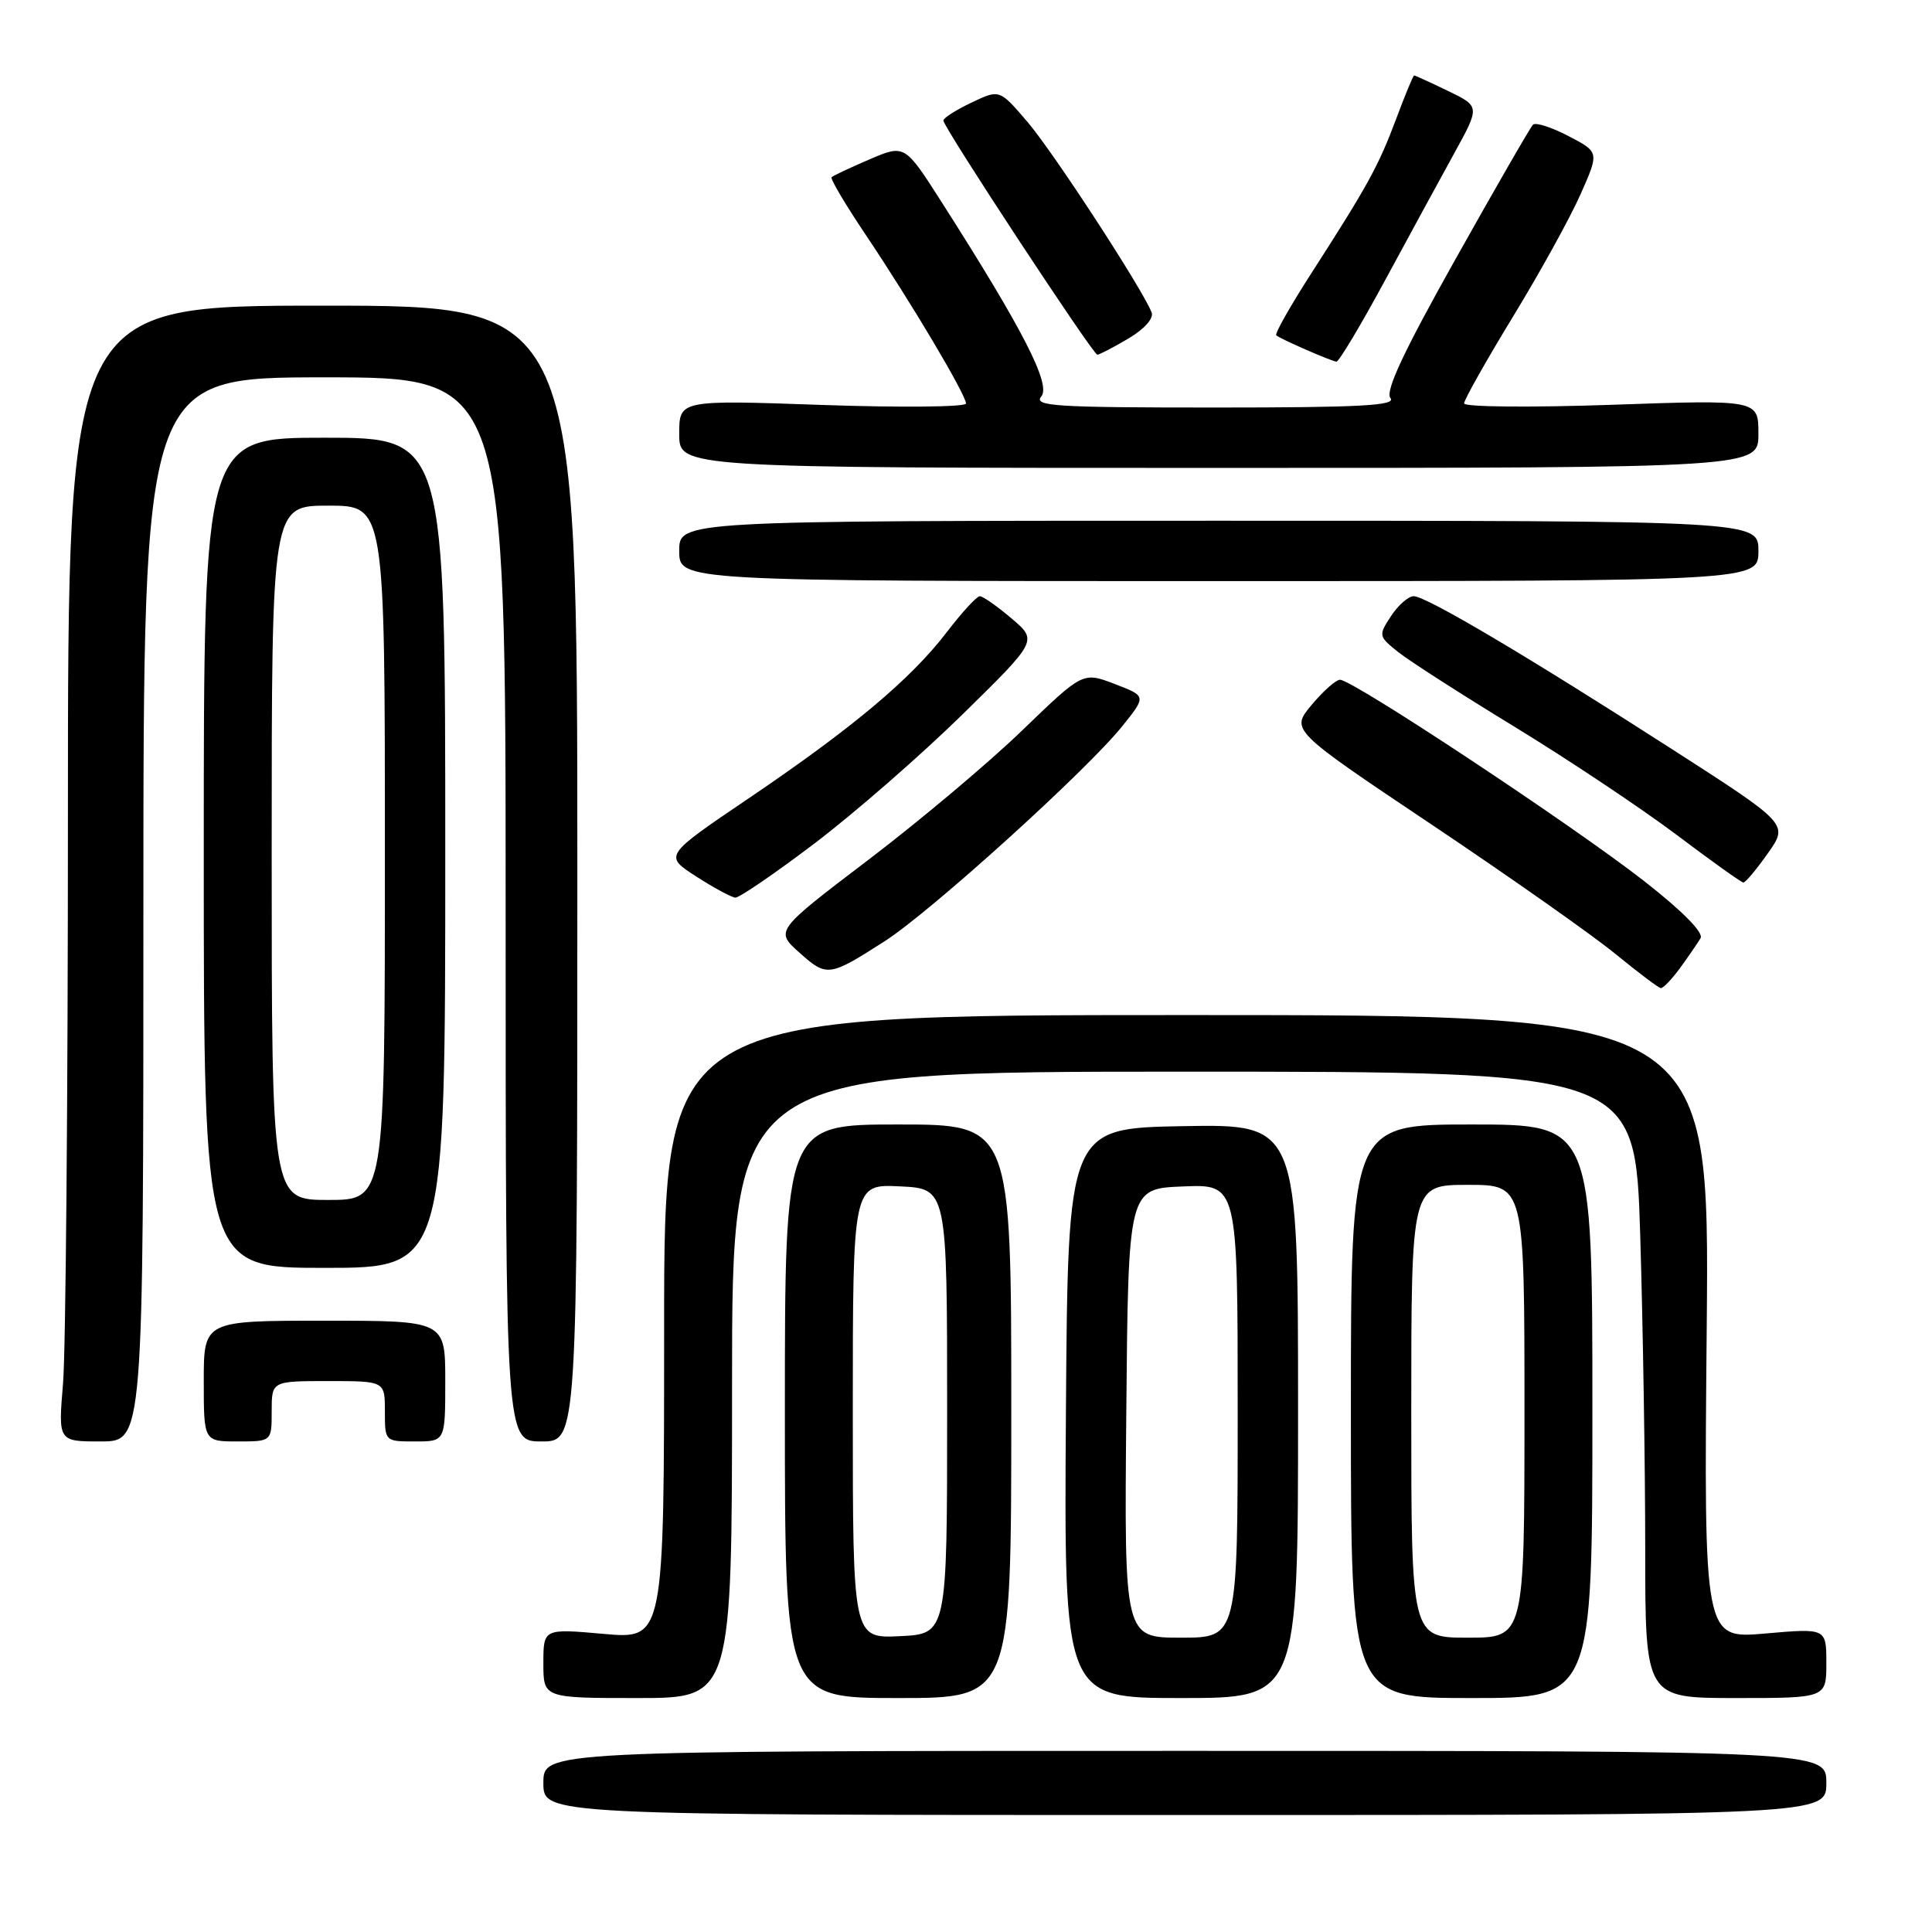 <?xml version="1.0" encoding="UTF-8" standalone="no"?>
<!DOCTYPE svg PUBLIC "-//W3C//DTD SVG 1.1//EN" "http://www.w3.org/Graphics/SVG/1.1/DTD/svg11.dtd" >
<svg xmlns="http://www.w3.org/2000/svg" xmlns:xlink="http://www.w3.org/1999/xlink" version="1.1" viewBox="0 0 256 256">
 <g >
 <path fill="currentColor"
d=" M 242.00 236.25 C 242.00 232.00 242.00 232.00 157.00 232.00 C 72.00 232.00 72.00 232.00 72.00 236.25 C 72.00 240.50 72.00 240.50 157.00 240.50 C 242.00 240.50 242.00 240.50 242.00 236.25 Z  M 97.00 183.50 C 97.00 142.00 97.00 142.00 156.84 142.00 C 216.68 142.00 216.68 142.00 217.34 163.75 C 217.70 175.71 218.00 194.39 218.00 205.25 C 218.00 225.00 218.00 225.00 230.00 225.00 C 242.00 225.00 242.00 225.00 242.00 220.37 C 242.00 215.74 242.00 215.74 233.89 216.45 C 225.77 217.16 225.77 217.16 226.15 175.83 C 226.52 134.50 226.52 134.50 157.26 134.50 C 88.00 134.50 88.00 134.50 88.00 175.85 C 88.00 217.21 88.00 217.21 80.00 216.50 C 72.00 215.79 72.00 215.79 72.00 220.40 C 72.00 225.00 72.00 225.00 84.50 225.00 C 97.00 225.00 97.00 225.00 97.00 183.50 Z  M 134.00 187.00 C 134.00 149.00 134.00 149.00 119.00 149.00 C 104.00 149.00 104.00 149.00 104.00 187.00 C 104.00 225.00 104.00 225.00 119.00 225.00 C 134.00 225.00 134.00 225.00 134.00 187.00 Z  M 172.00 186.97 C 172.00 148.95 172.00 148.95 156.75 149.22 C 141.50 149.50 141.50 149.50 141.24 187.25 C 140.98 225.00 140.98 225.00 156.49 225.00 C 172.00 225.00 172.00 225.00 172.00 186.97 Z  M 211.00 187.00 C 211.00 149.00 211.00 149.00 195.00 149.00 C 179.00 149.00 179.00 149.00 179.00 187.00 C 179.00 225.00 179.00 225.00 195.00 225.00 C 211.00 225.00 211.00 225.00 211.00 187.00 Z  M 19.00 120.50 C 19.00 50.00 19.00 50.00 43.00 50.00 C 67.00 50.00 67.00 50.00 67.00 120.50 C 67.00 191.00 67.00 191.00 71.75 191.00 C 76.50 191.00 76.50 191.00 76.50 115.75 C 76.50 40.50 76.50 40.50 42.75 40.50 C 9.00 40.50 9.00 40.50 9.00 108.10 C 9.00 145.28 8.71 179.14 8.35 183.35 C 7.71 191.00 7.71 191.00 13.35 191.00 C 19.00 191.00 19.00 191.00 19.00 120.50 Z  M 36.00 187.00 C 36.00 183.00 36.00 183.00 43.50 183.00 C 51.00 183.00 51.00 183.00 51.00 187.00 C 51.00 191.00 51.00 191.00 55.00 191.00 C 59.00 191.00 59.00 191.00 59.00 183.00 C 59.00 175.00 59.00 175.00 43.00 175.00 C 27.00 175.00 27.00 175.00 27.00 183.00 C 27.00 191.00 27.00 191.00 31.50 191.00 C 36.00 191.00 36.00 191.00 36.00 187.00 Z  M 59.00 113.00 C 59.00 58.00 59.00 58.00 43.00 58.00 C 27.00 58.00 27.00 58.00 27.00 113.00 C 27.00 168.00 27.00 168.00 43.00 168.00 C 59.00 168.00 59.00 168.00 59.00 113.00 Z  M 222.63 128.25 C 223.73 126.74 224.94 124.97 225.33 124.32 C 225.77 123.58 222.94 120.72 217.77 116.68 C 208.26 109.27 179.08 89.96 177.54 90.07 C 176.97 90.11 175.27 91.63 173.76 93.45 C 171.02 96.75 171.02 96.75 189.76 109.30 C 200.07 116.21 210.97 123.88 214.00 126.36 C 217.03 128.84 219.75 130.89 220.06 130.93 C 220.37 130.97 221.52 129.76 222.63 128.25 Z  M 117.25 124.70 C 123.34 120.79 144.01 102.08 148.70 96.23 C 151.91 92.24 151.91 92.24 147.70 90.63 C 143.49 89.02 143.49 89.02 135.47 96.76 C 131.07 101.02 121.89 108.74 115.08 113.92 C 102.69 123.34 102.69 123.34 105.94 126.24 C 109.56 129.48 109.86 129.44 117.25 124.70 Z  M 107.94 111.75 C 113.20 107.76 122.00 100.09 127.50 94.70 C 137.50 84.89 137.50 84.89 134.04 81.95 C 132.13 80.33 130.24 79.00 129.83 79.00 C 129.43 79.00 127.47 81.13 125.48 83.73 C 120.72 89.96 113.00 96.44 99.24 105.76 C 87.97 113.38 87.97 113.38 92.24 116.13 C 94.58 117.64 96.92 118.90 97.44 118.94 C 97.95 118.97 102.68 115.74 107.94 111.75 Z  M 234.24 113.08 C 236.99 109.20 236.99 109.20 221.74 99.39 C 202.46 86.99 188.97 79.00 187.32 79.00 C 186.62 79.00 185.27 80.18 184.32 81.63 C 182.63 84.21 182.65 84.31 185.28 86.41 C 186.76 87.59 193.76 92.08 200.83 96.39 C 207.89 100.71 217.46 107.09 222.09 110.57 C 226.72 114.06 230.72 116.92 231.00 116.94 C 231.28 116.95 232.74 115.21 234.24 113.08 Z  M 233.00 73.00 C 233.00 69.00 233.00 69.00 161.50 69.00 C 90.00 69.00 90.00 69.00 90.00 73.00 C 90.00 77.00 90.00 77.00 161.50 77.00 C 233.00 77.00 233.00 77.00 233.00 73.00 Z  M 233.00 57.48 C 233.00 52.96 233.00 52.96 213.50 53.64 C 202.74 54.01 194.00 53.93 194.00 53.45 C 194.00 52.98 196.92 47.80 200.49 41.94 C 204.06 36.09 208.09 28.79 209.44 25.72 C 211.91 20.15 211.91 20.15 207.83 18.03 C 205.59 16.86 203.48 16.18 203.13 16.52 C 202.78 16.86 198.17 24.87 192.87 34.32 C 185.96 46.64 183.52 51.85 184.24 52.75 C 185.04 53.74 180.26 54.00 161.00 54.00 C 139.74 54.00 136.91 53.82 137.98 52.52 C 139.29 50.95 135.54 43.65 124.79 26.81 C 119.88 19.12 119.88 19.12 115.21 21.12 C 112.64 22.22 110.38 23.29 110.19 23.48 C 109.99 23.68 112.04 27.14 114.75 31.17 C 120.76 40.13 128.00 52.31 128.00 53.47 C 128.00 53.93 119.45 54.02 109.00 53.66 C 90.00 52.99 90.00 52.99 90.00 57.50 C 90.00 62.00 90.00 62.00 161.50 62.00 C 233.00 62.00 233.00 62.00 233.00 57.48 Z  M 183.47 37.25 C 186.67 31.34 190.82 23.71 192.70 20.30 C 196.11 14.10 196.11 14.10 191.87 12.05 C 189.53 10.92 187.52 10.00 187.38 10.00 C 187.25 10.00 186.18 12.59 185.00 15.75 C 182.65 22.02 181.25 24.57 173.72 36.27 C 170.97 40.55 168.89 44.22 169.11 44.43 C 169.58 44.88 176.25 47.80 177.08 47.92 C 177.40 47.96 180.27 43.16 183.47 37.25 Z  M 149.50 44.87 C 151.63 43.61 152.90 42.19 152.60 41.41 C 151.43 38.36 139.58 20.17 136.15 16.16 C 132.44 11.82 132.44 11.82 128.72 13.60 C 126.67 14.57 125.00 15.64 125.00 15.97 C 125.00 16.85 144.83 47.00 145.40 47.00 C 145.67 47.00 147.51 46.04 149.50 44.87 Z  M 113.00 187.00 C 113.00 156.90 113.00 156.90 119.25 157.20 C 125.50 157.50 125.50 157.50 125.50 187.00 C 125.50 216.50 125.50 216.50 119.25 216.80 C 113.00 217.10 113.00 217.10 113.00 187.00 Z  M 149.24 187.25 C 149.50 157.50 149.50 157.50 156.75 157.21 C 164.00 156.91 164.00 156.91 164.00 186.96 C 164.00 217.00 164.00 217.00 156.49 217.00 C 148.97 217.00 148.97 217.00 149.24 187.25 Z  M 187.00 187.00 C 187.00 157.00 187.00 157.00 194.50 157.00 C 202.00 157.00 202.00 157.00 202.00 187.00 C 202.00 217.00 202.00 217.00 194.50 217.00 C 187.00 217.00 187.00 217.00 187.00 187.00 Z  M 36.00 113.00 C 36.00 67.00 36.00 67.00 43.50 67.00 C 51.00 67.00 51.00 67.00 51.00 113.00 C 51.00 159.00 51.00 159.00 43.50 159.00 C 36.00 159.00 36.00 159.00 36.00 113.00 Z "/>
</g>
</svg>